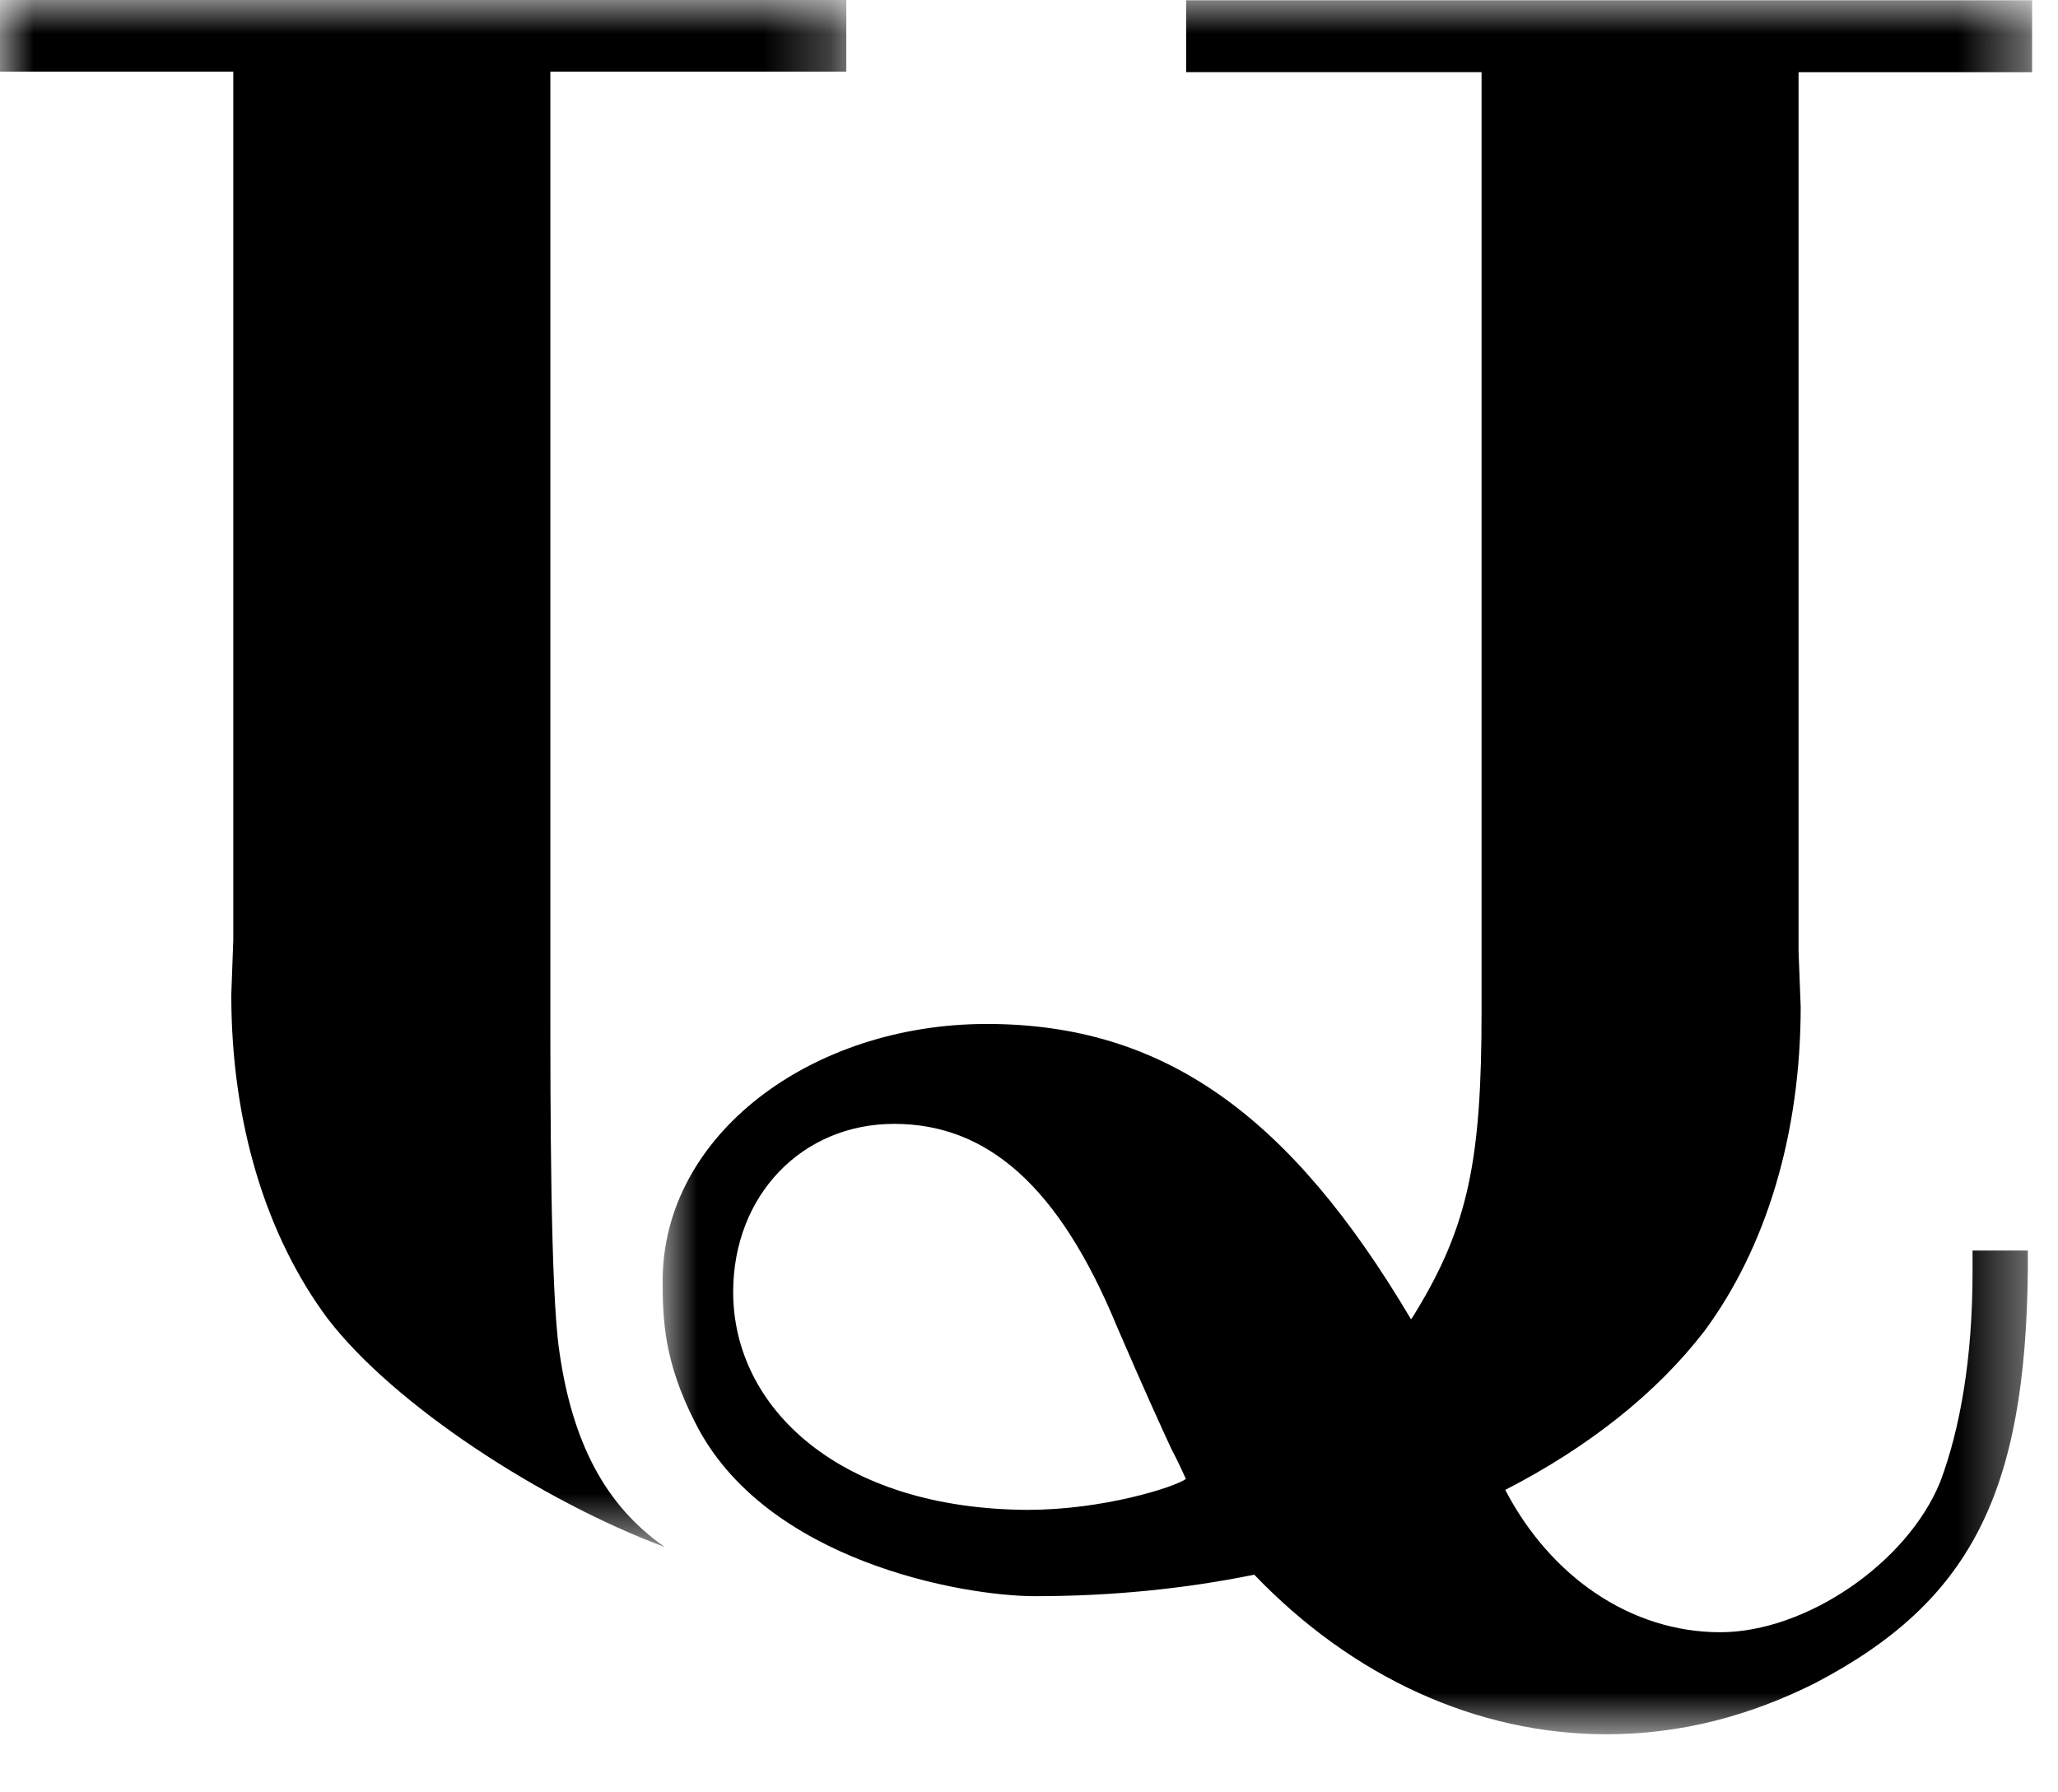 <svg width="31" height="27" viewBox="0 0 31 27" xmlns="http://www.w3.org/2000/svg" xmlns:xlink="http://www.w3.org/1999/xlink"><title>uq-logo</title><defs><path id="a" d="M0 23.306V0h12.748v23.306H0z"/><path id="c" d="M9.982 26.124h20.63V.004H9.98v26.12z"/></defs><g fill="none" fill-rule="evenodd"><mask id="b" fill="#fff"><use xlink:href="#a"/></mask><path d="M4.94 19.87c-.935-1.254-1.456-2.962-1.456-4.882l.03-.83V1.08H0V0h12.748v1.08H8.29v13.984c0 1.535 0 4.39.135 5.29.193 1.36.685 2.325 1.592 2.952-1.862-.695-4.082-2.142-5.076-3.436" fill="#000" mask="url(#b)"/><mask id="d" fill="#fff"><use xlink:href="#c"/></mask><path d="M15.494 22.745c-2.848-.01-4.45-1.538-4.45-3.28 0-1.463 1.04-2.535 2.425-2.535 1.396 0 2.48.93 3.356 3.054.41.953.693 1.57.823 1.85.042.077.107.207.216.445-.185.13-1.257.465-2.372.465zM30.61 1.087V.004H17.867v1.083h4.45V15.24c0 2.22-.195 3.228-1.007 4.55-.022.042-.044.064-.055.085-1.82-3.075-3.725-4.45-6.39-4.45-2.652 0-4.883 1.678-4.883 3.866 0 .596.022 1.224.487 2.134 1.05 2.1 4.05 2.62 5.12 2.62 1.138 0 2.243-.108 3.304-.324 1.473 1.537 3.346 2.404 5.307 2.404 1.127 0 2.166-.282 3.14-.77 2.34-1.223 3.174-2.858 3.206-6.237v-.28h-.833v.324c0 1.29-.185 2.36-.488 3.163-.498 1.223-2.025 2.263-3.313 2.263-1.343 0-2.556-.834-3.238-2.144 1.245-.64 2.274-1.45 3-2.393.93-1.257 1.45-2.97 1.45-4.885l-.032-.834V1.088h3.52z" fill="#000" mask="url(#d)"/></g></svg>